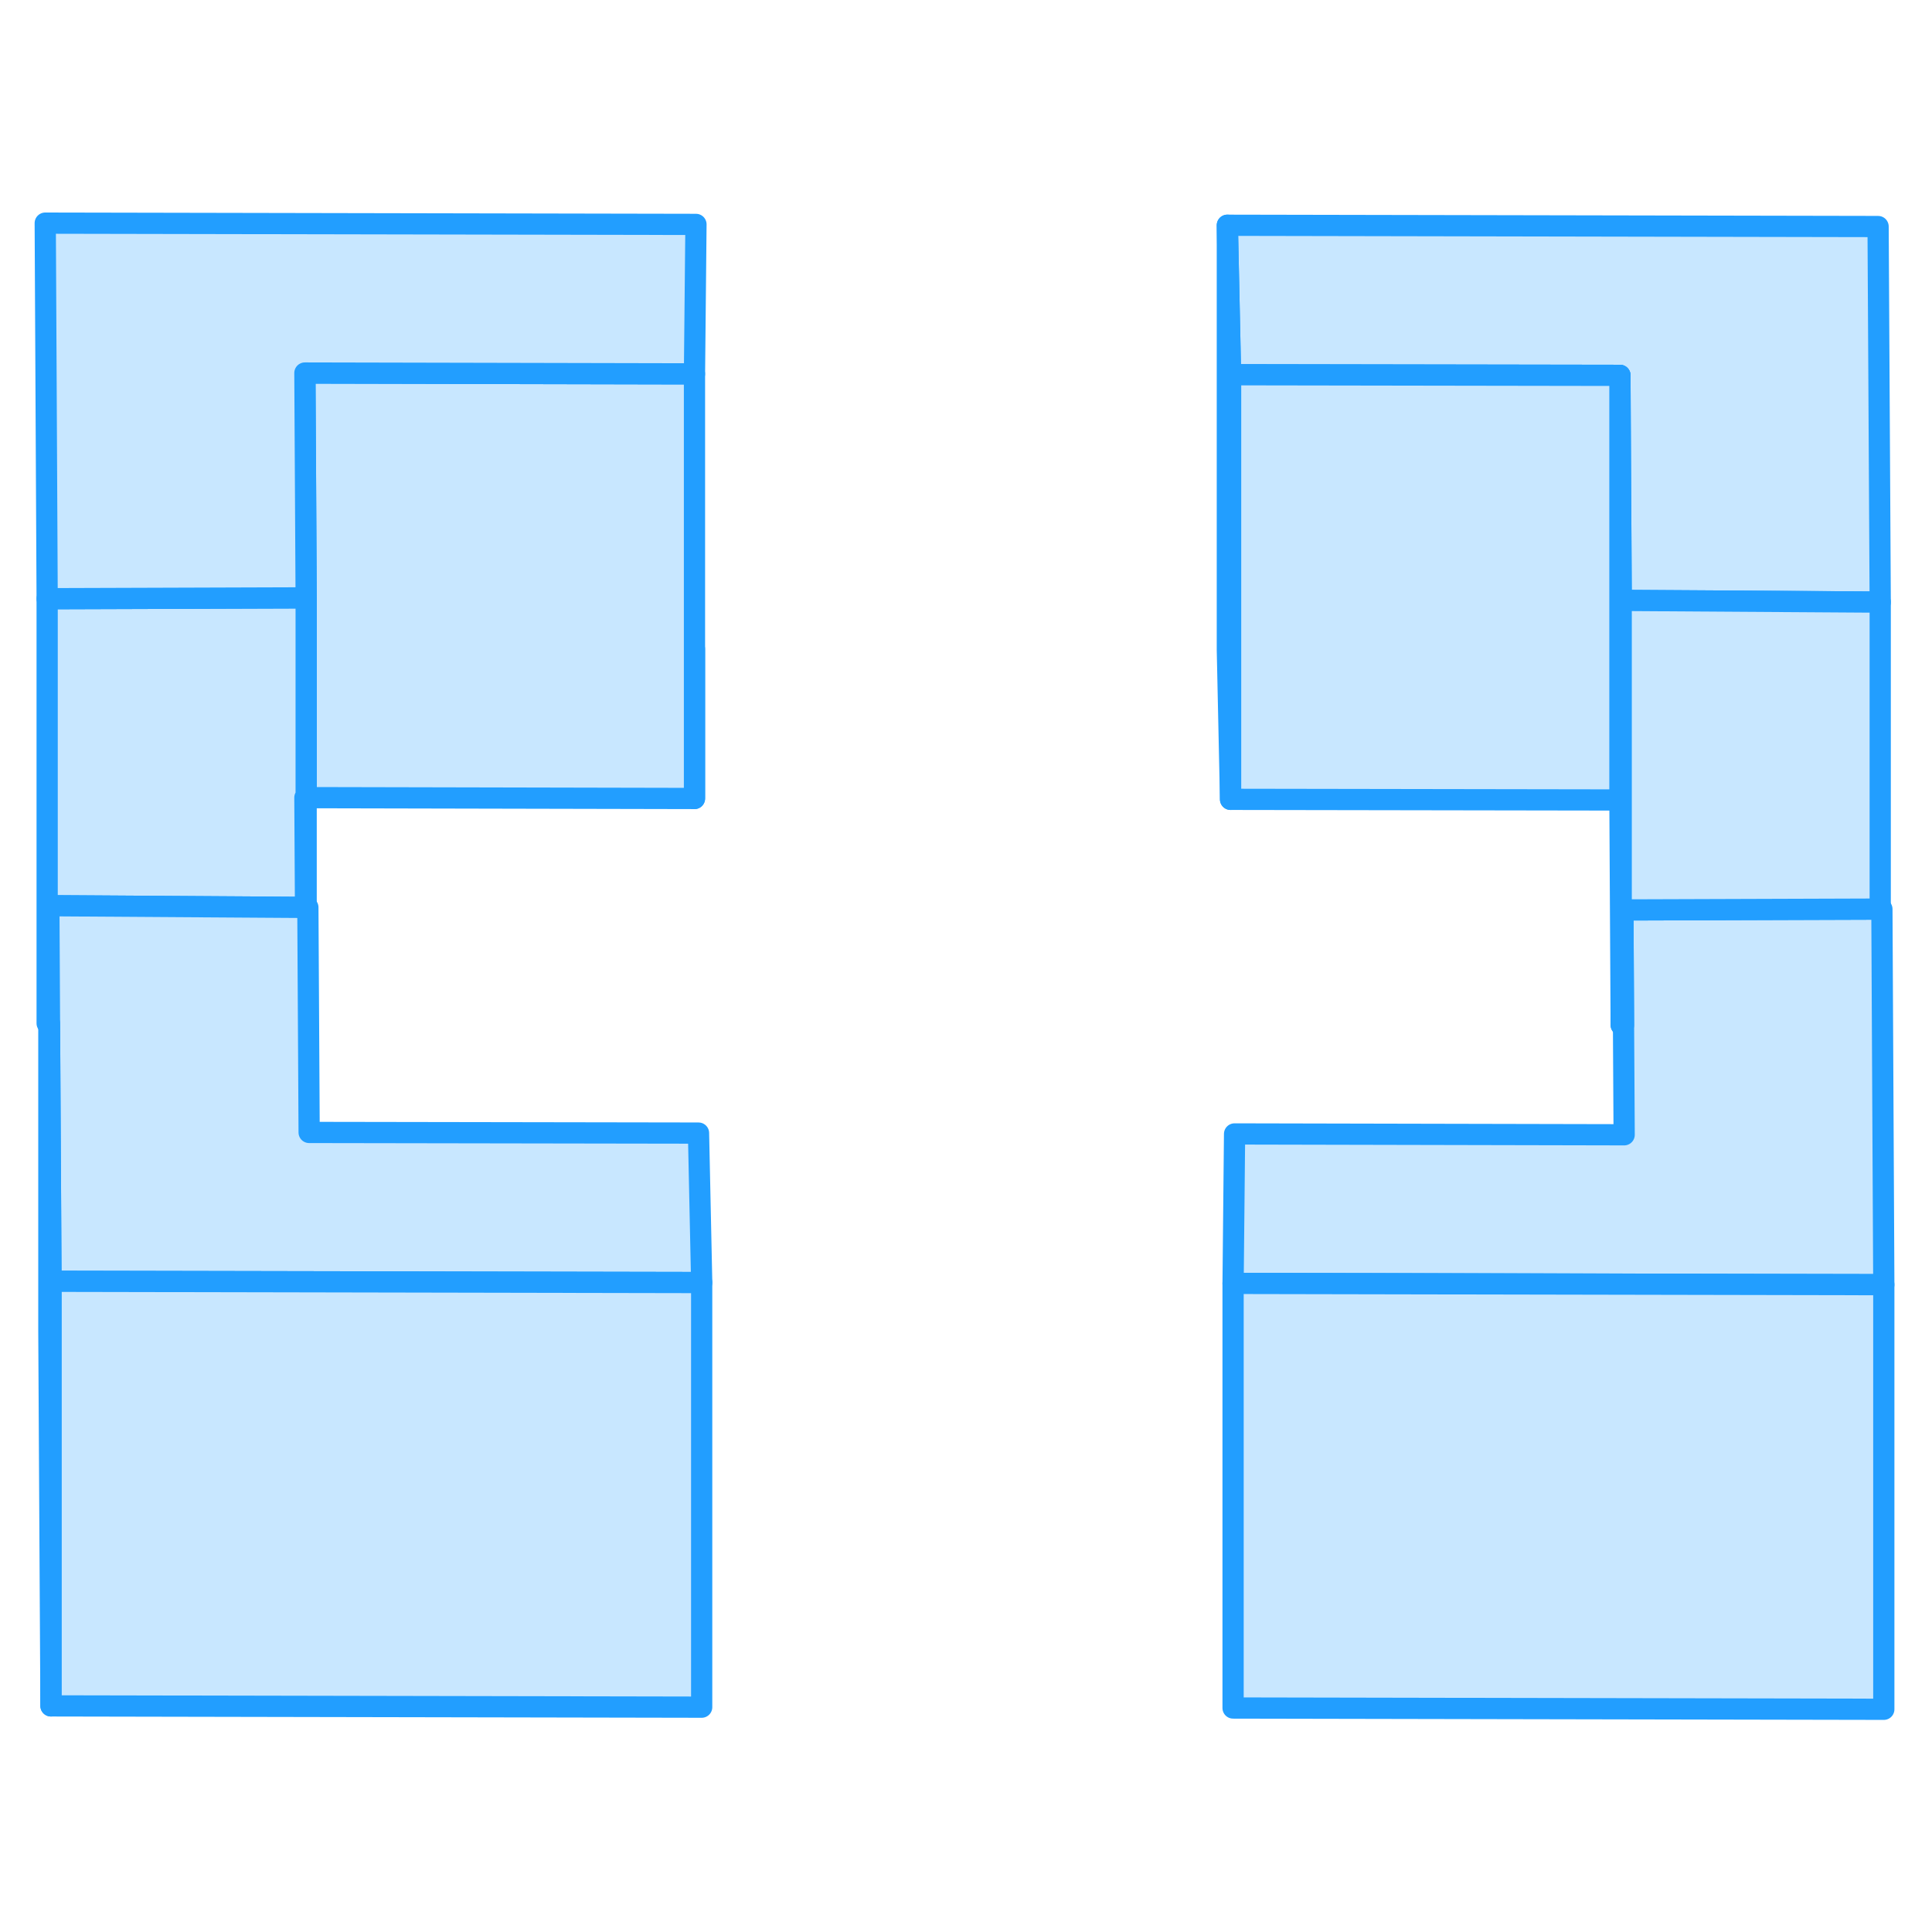 <svg width="48" height="48" viewBox="0 0 91 74" fill="#c8e7ff" xmlns="http://www.w3.org/2000/svg" stroke-width="1px" stroke-linecap="round" stroke-linejoin="round"><path d="M32.711 29.11V22.07M2.301 34.16V39.7H2.331L2.301 34.16Z" stroke="#229EFF" stroke-linejoin="round"/><path d="M32.711 9.11V29.11L14.421 29.07V19.66L14.361 9.07L32.711 9.11Z" stroke="#229EFF" stroke-linejoin="round"/><path d="M14.421 29.07H14.361L14.391 34.24L2.301 34.16V39.7H2.221V19.7L14.421 19.66V29.07Z" stroke="#229EFF" stroke-linejoin="round"/><path d="M88.561 19.86L76.361 19.78L76.301 9.18L57.961 9.15L57.81 2.11L88.461 2.17L88.561 19.86Z" stroke="#229EFF" stroke-linejoin="round"/><path d="M88.73 52.01L58.08 51.95L58.15 44.91L76.5 44.95L76.47 39.78L76.44 34.36L88.53 34.32H88.64L88.73 52.01Z" stroke="#229EFF" stroke-linejoin="round"/><path d="M32.711 9.11L14.361 9.07L14.421 19.66L2.221 19.7L2.131 2.01L32.781 2.07L32.711 9.11Z" stroke="#229EFF" stroke-linejoin="round"/><path d="M33.051 51.91L2.401 51.85L2.331 39.7L2.301 34.16L14.391 34.24H14.501L14.561 44.84L32.901 44.87L33.051 51.91Z" stroke="#229EFF" stroke-linejoin="round"/><path d="M14.42 34.24V29.07" stroke="#229EFF" stroke-linejoin="round"/><path d="M76.361 19.78V39.78L76.301 29.18V9.18L76.361 19.78Z" stroke="#229EFF" stroke-linejoin="round"/><path d="M88.561 19.86V34.32H88.531L76.441 34.36L76.471 39.78H76.361V19.78L88.561 19.86Z" stroke="#229EFF" stroke-linejoin="round"/><path d="M76.301 9.18V29.18L57.961 29.15V9.15L76.301 9.18Z" stroke="#229EFF" stroke-linejoin="round"/><path d="M57.961 9.15V29.15L57.81 22.11V2.11L57.961 9.15Z" stroke="#229EFF" stroke-linejoin="round"/><path d="M88.73 52.01V72.01L58.08 71.95V51.95L88.73 52.01Z" stroke="#229EFF" stroke-linejoin="round"/><path d="M33.05 51.91V71.91L2.4 71.85V51.85L33.05 51.91Z" stroke="#229EFF" stroke-linejoin="round"/><path d="M2.401 51.85V71.85L2.301 54.16V39.7H2.331L2.401 51.85Z" stroke="#229EFF" stroke-linejoin="round"/></svg>